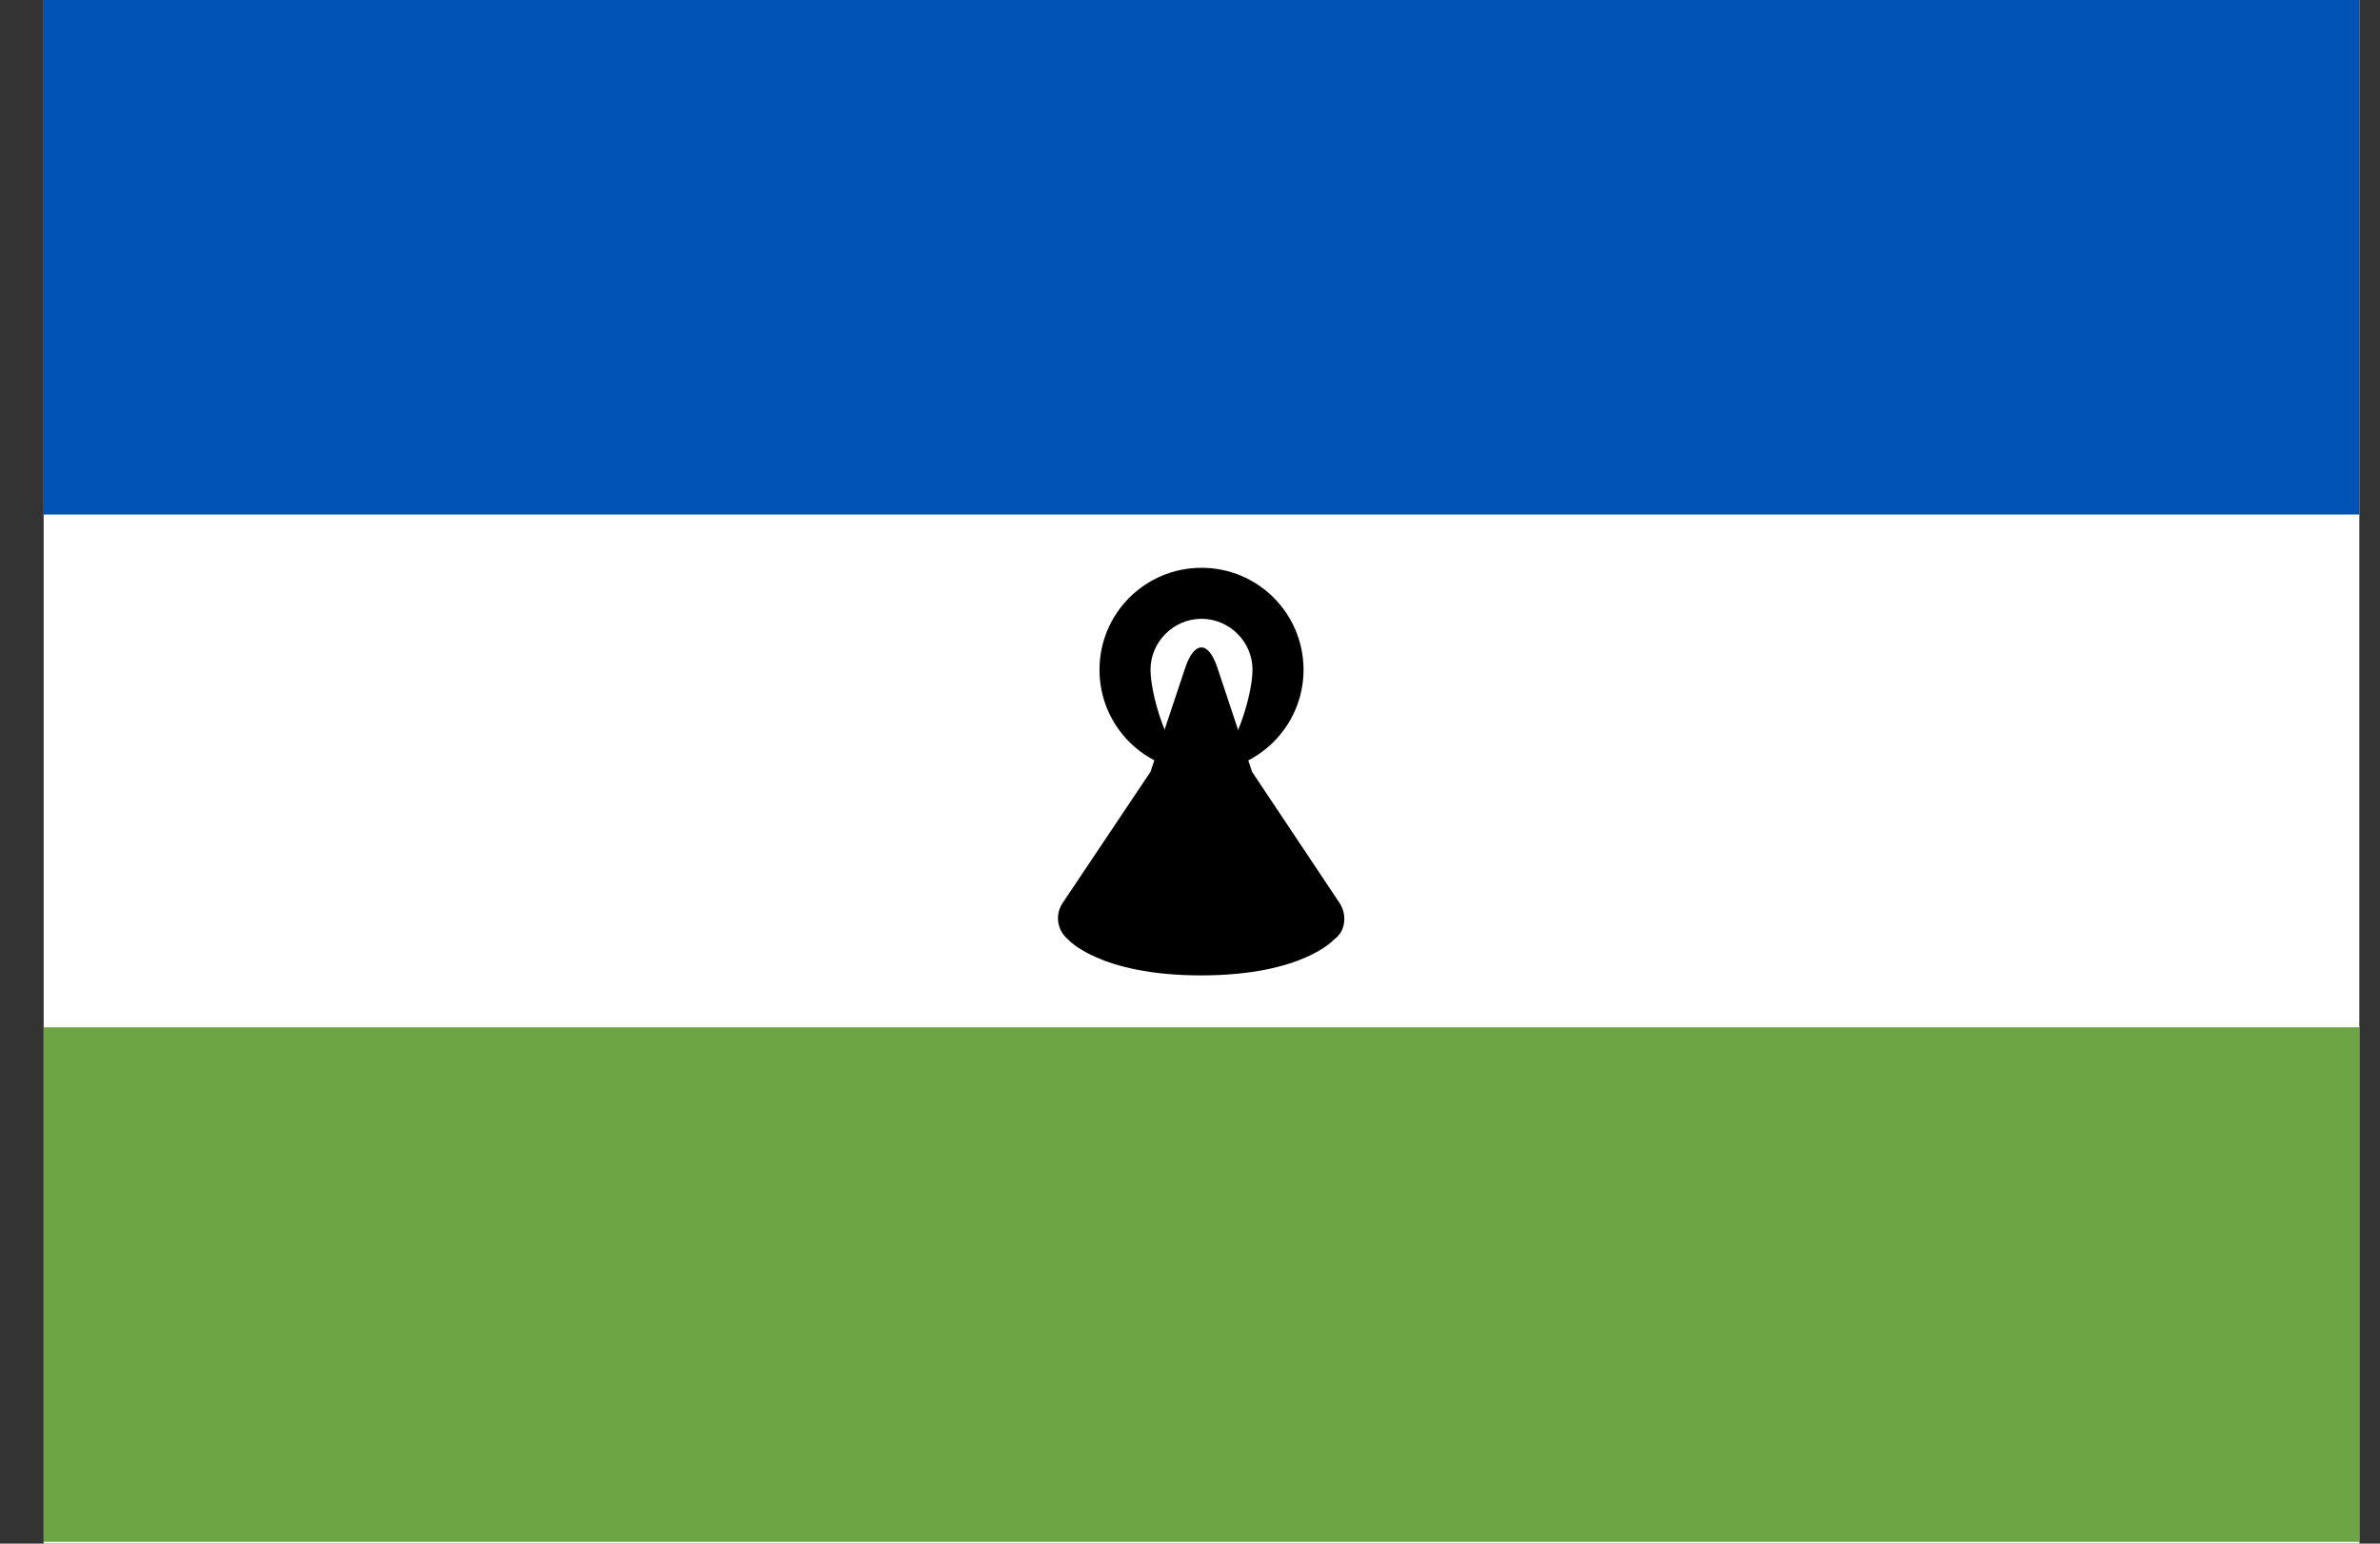 <svg width="37" height="24" viewBox="0 0 37 24" fill="none" xmlns="http://www.w3.org/2000/svg">
<rect x="0" y="0" width="37" height="24" fill="#333333" stroke="none"/>
<g clip-path="url(#clip0_15_941)">
<path d="M0.679 0H36.679V24H0.679V0Z" fill="white"/>
<path d="M0.679 0H36.679V8H0.679V0Z" fill="#0052B4"/>
<path d="M0.679 15.972H36.679V23.972H0.679V15.972Z" fill="#6DA544"/>
<path d="M17.886 12L18.427 10.379C18.567 9.965 18.785 9.958 18.925 10.379L19.465 12L20.827 14.042C20.946 14.225 20.918 14.484 20.742 14.604C20.742 14.604 20.258 15.165 18.672 15.165C17.086 15.165 16.602 14.604 16.602 14.604C16.434 14.463 16.398 14.225 16.518 14.042L17.886 12Z" fill="black"/>
<path d="M18.679 12C17.802 12 17.093 11.291 17.093 10.414C17.093 9.537 17.802 8.828 18.679 8.828C19.556 8.828 20.265 9.537 20.265 10.414C20.265 11.291 19.549 12 18.679 12ZM18.679 12C19.114 12 19.472 10.856 19.472 10.414C19.472 9.979 19.114 9.621 18.679 9.621C18.244 9.621 17.886 9.979 17.886 10.414C17.886 10.856 18.237 12 18.679 12Z" fill="black"/>
</g>
<defs>
<clipPath id="clip0_15_941">
<rect width="36" height="24" fill="white" transform="translate(0.679)"/>
</clipPath>
</defs>
</svg>
